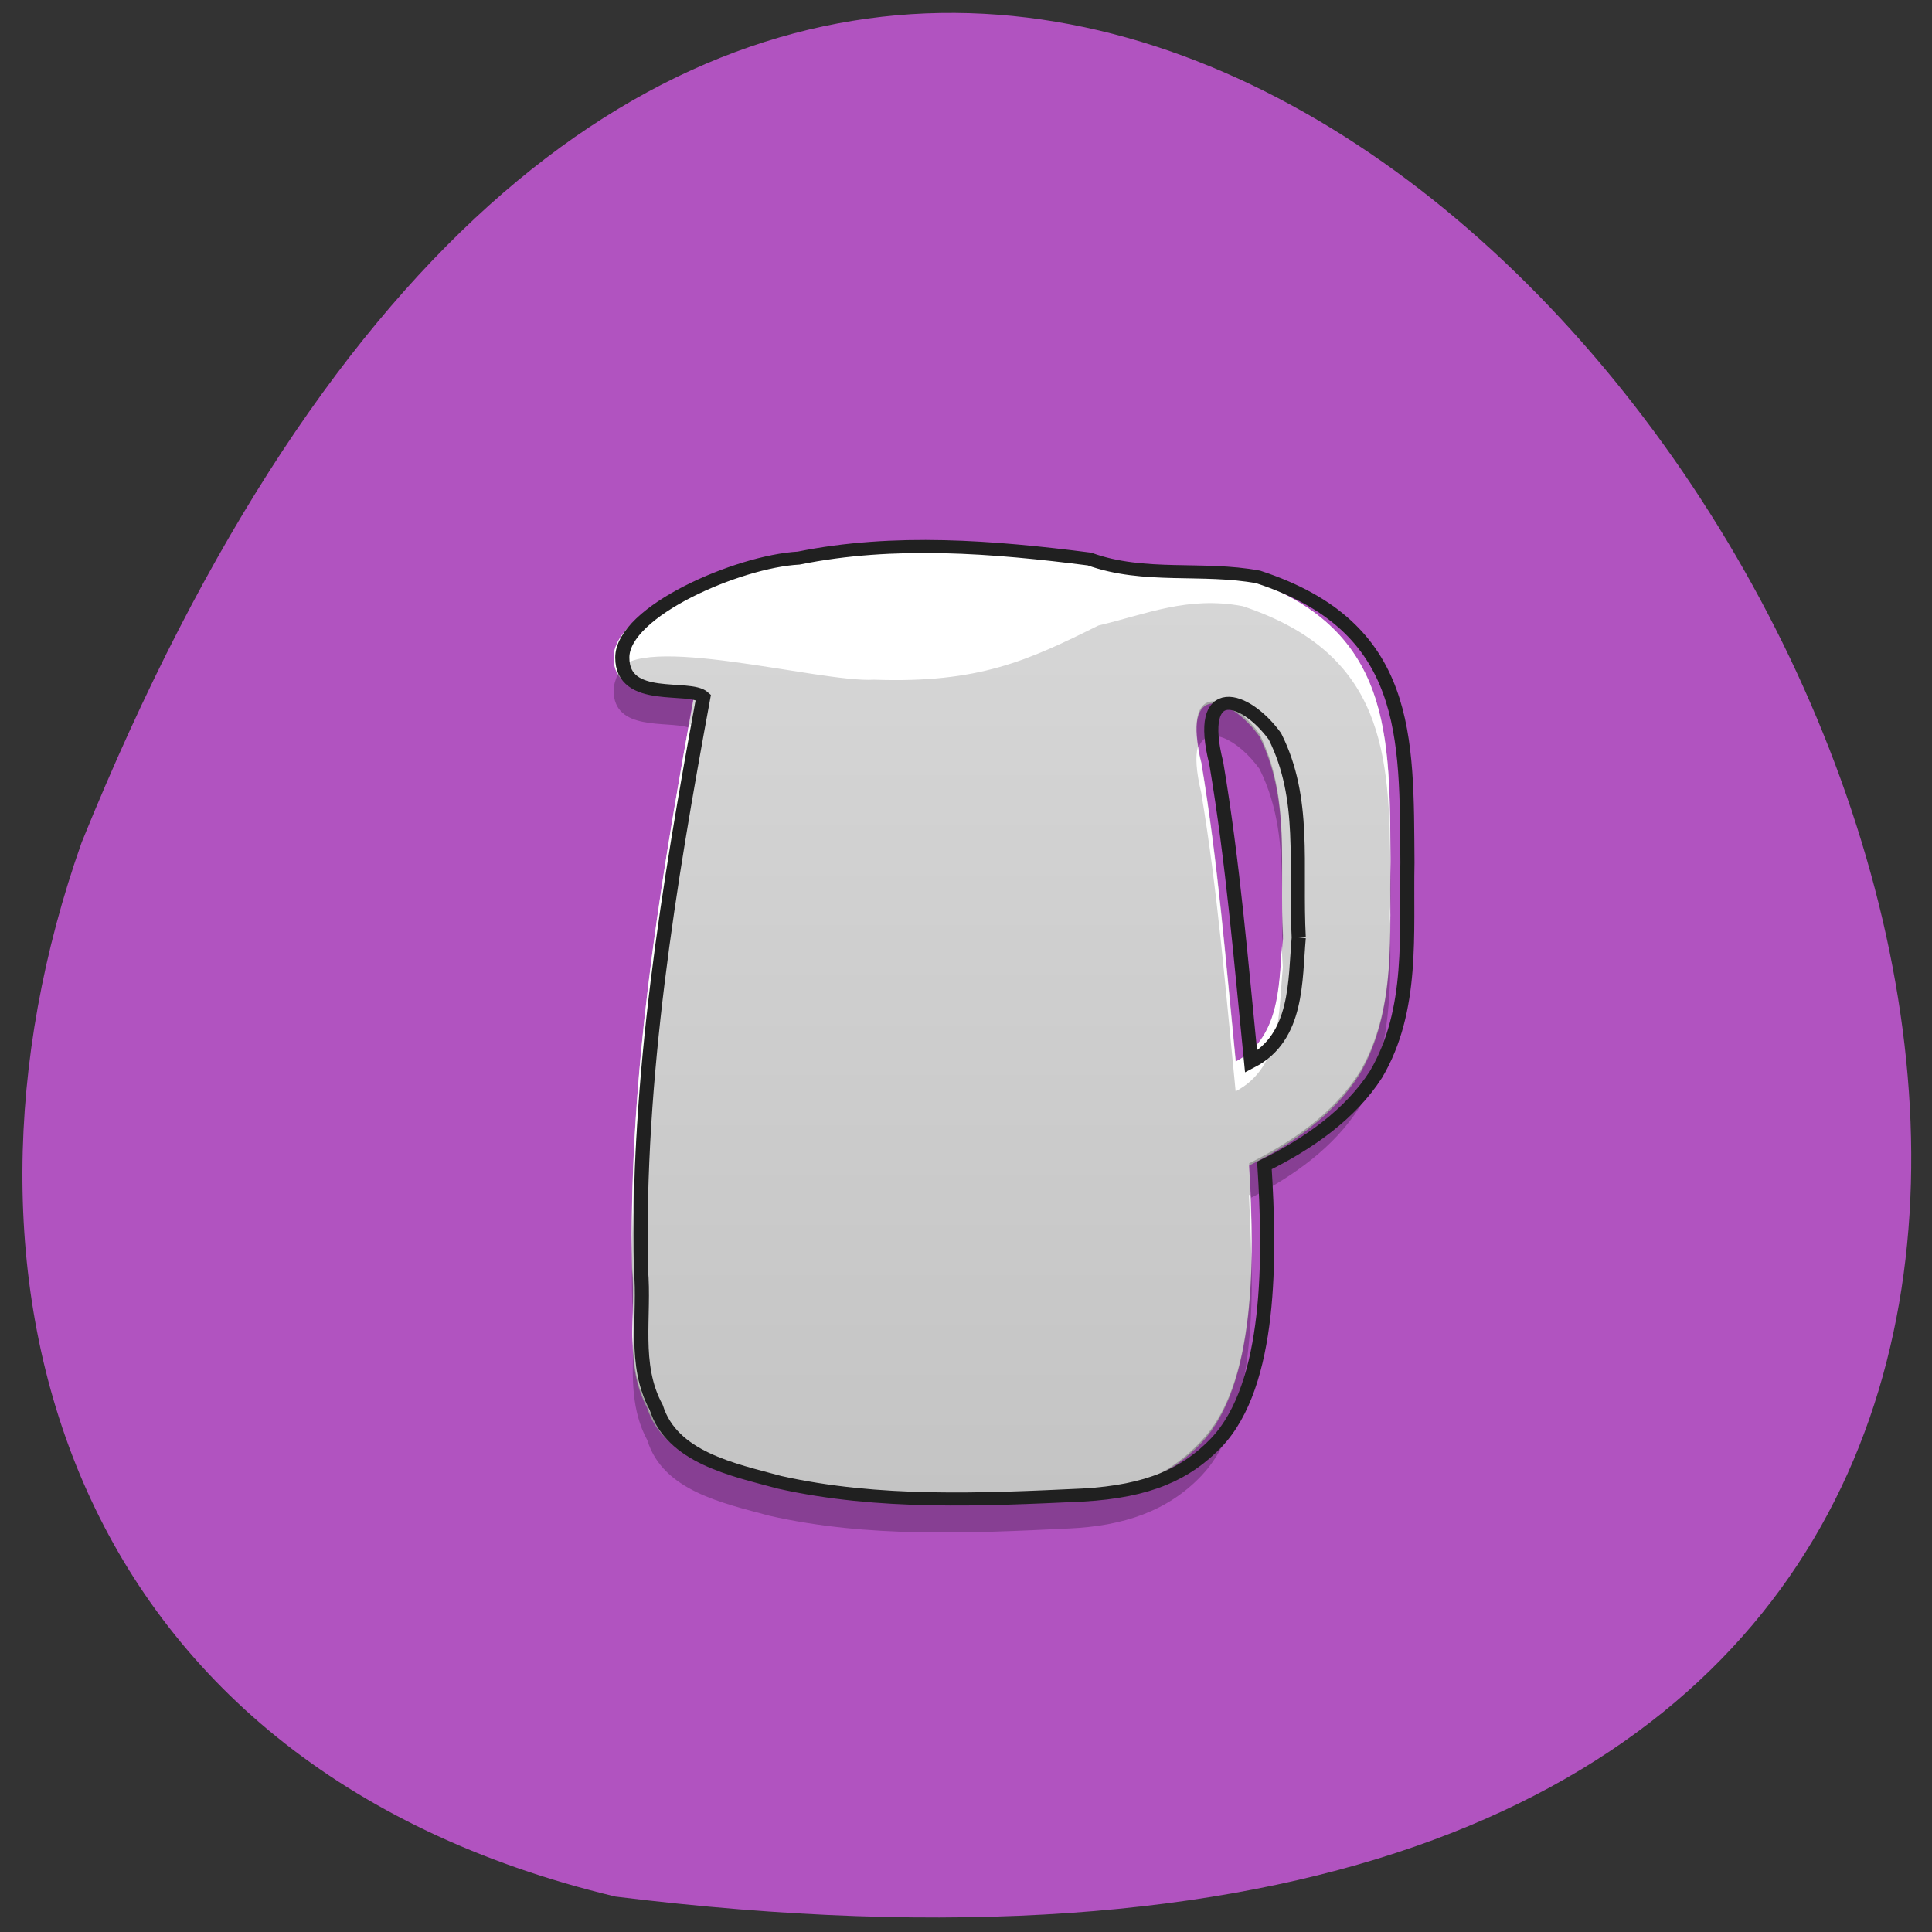 <svg xmlns="http://www.w3.org/2000/svg" viewBox="0 0 16 16"><rect x="0" y="0" width="16" height="16" fill="#333333" stroke="none"/><defs><linearGradient id="0" gradientUnits="userSpaceOnUse" y1="42.05" x2="0" y2="4.344" gradientTransform="matrix(0.412 0 0 0.384 -1.628 -0.417)"><stop stop-color="#bcbcbc"/><stop offset="1" stop-color="#dfdfdf"/></linearGradient></defs><path d="m 5.098 15.707 c 22.539 2.781 3.855 -29.17 -4.422 -8.73 c -1.27 3.59 -0.168 7.633 4.422 8.73" fill="#b153c0"/><path d="m 11.516 7.137 c -0.012 0.59 0.055 1.227 -0.258 1.762 c -0.211 0.332 -0.555 0.574 -0.914 0.754 c 0.047 0.746 0.063 1.813 -0.395 2.297 c -0.246 0.258 -0.551 0.402 -1.094 0.434 c -0.824 0.039 -1.672 0.078 -2.484 -0.105 c -0.387 -0.105 -0.883 -0.207 -1.012 -0.621 c -0.191 -0.355 -0.09 -0.758 -0.125 -1.145 c -0.031 -1.59 0.227 -3.172 0.512 -4.738 c -0.113 -0.105 -0.664 0.051 -0.664 -0.328 c 0 -0.383 0.949 -0.797 1.445 -0.824 c 0.781 -0.16 1.598 -0.098 2.383 0.008 c 0.449 0.16 0.926 0.063 1.383 0.148 c 1.25 0.414 1.215 1.32 1.223 2.359 m -0.891 0.629 c -0.031 -0.605 0.063 -1.148 -0.195 -1.668 c -0.242 -0.336 -0.652 -0.465 -0.48 0.219 c 0.137 0.82 0.203 1.648 0.285 2.473 c 0.387 -0.199 0.355 -0.672 0.391 -1.023" fill="url(#0)"/><path d="m 7.566 4.523 c -0.348 0 -0.699 0.027 -1.039 0.098 c -0.496 0.027 -1.445 0.441 -1.445 0.824 c 0 0.051 0.012 0.094 0.027 0.125 c 0.16 -0.344 1.684 0.086 2.129 0.059 c 0.871 0.031 1.277 -0.16 1.859 -0.449 c 0.398 -0.094 0.738 -0.246 1.195 -0.16 c 1.18 0.395 1.215 1.227 1.223 2.199 c 0 -0.027 0 -0.055 0 -0.078 c -0.008 -1.043 0.027 -1.949 -1.223 -2.363 c -0.457 -0.086 -0.934 0.016 -1.383 -0.148 c -0.441 -0.059 -0.891 -0.102 -1.344 -0.102 m -1.859 1.469 c -0.262 1.449 -0.488 2.918 -0.473 4.391 c 0.012 -1.465 0.25 -2.926 0.512 -4.367 c -0.008 -0.012 -0.023 -0.02 -0.039 -0.023 m 4.215 0.184 c -0.023 0.078 -0.016 0.203 0.027 0.383 c 0.137 0.82 0.203 1.648 0.285 2.473 c 0.387 -0.203 0.355 -0.672 0.391 -1.027 c -0.004 -0.059 -0.008 -0.121 -0.008 -0.18 c -0.023 0.344 -0.023 0.77 -0.383 0.961 c -0.082 -0.824 -0.148 -1.652 -0.285 -2.473 c -0.012 -0.047 -0.023 -0.094 -0.027 -0.137 m 0.695 1.16 c 0 0.063 0 0.125 0 0.188 c 0 -0.063 0 -0.125 0 -0.188 m 0.895 0.168 c 0 0.047 0 0.09 0 0.137 c 0.004 -0.047 0.004 -0.09 0 -0.137 m -1.156 2.383 c -0.004 0 -0.008 0.004 -0.012 0.004 c 0.008 0.164 0.016 0.34 0.02 0.52 c 0.004 -0.18 0 -0.355 -0.008 -0.523 m -5.113 0.965 c -0.004 0.098 -0.008 0.191 -0.004 0.285 c 0.004 -0.094 0.008 -0.188 0.004 -0.285" fill="#fff"/><path d="m 5.121 5.574 c -0.023 0.051 -0.039 0.098 -0.039 0.145 c 0 0.34 0.445 0.25 0.617 0.305 c 0.016 -0.09 0.031 -0.18 0.047 -0.266 c -0.094 -0.09 -0.496 0.008 -0.625 -0.184 m 4.934 0.234 c -0.109 -0.004 -0.18 0.102 -0.129 0.383 c 0.07 -0.199 0.328 -0.066 0.504 0.176 c 0.16 0.32 0.184 0.648 0.188 0.996 c 0 -0.453 0.016 -0.875 -0.188 -1.285 c -0.113 -0.156 -0.262 -0.27 -0.375 -0.273 m 1.461 1.41 c -0.004 0.102 -0.004 0.203 0 0.305 c 0 -0.035 0 -0.07 0 -0.109 c 0 -0.066 0 -0.133 0 -0.195 m -0.898 0.309 c 0 0.098 0 0.195 0 0.293 c 0 -0.023 0.004 -0.047 0.008 -0.07 c -0.004 -0.074 -0.008 -0.148 -0.008 -0.223 m 0.895 0.113 c 0 0.43 -0.031 0.863 -0.254 1.242 c -0.211 0.336 -0.555 0.574 -0.914 0.754 c 0.004 0.09 0.008 0.188 0.016 0.285 c 0.355 -0.18 0.691 -0.422 0.898 -0.75 c 0.273 -0.465 0.258 -1.01 0.254 -1.531 m -6.277 2.75 c -0.004 0.133 -0.004 0.266 0 0.398 c 0.004 0.027 0.004 0.059 0.004 0.086 c 0.004 -0.125 0.008 -0.254 -0.004 -0.375 c 0 -0.039 0 -0.074 0 -0.109 m 5.129 0.031 c -0.012 0.586 -0.102 1.184 -0.414 1.512 c -0.277 0.301 -0.68 0.473 -1.094 0.438 c -0.824 0.039 -1.672 0.074 -2.484 -0.105 c -0.387 -0.109 -0.883 -0.211 -1.012 -0.625 c -0.086 -0.156 -0.113 -0.324 -0.117 -0.496 c -0.008 0.27 -0.016 0.539 0.117 0.785 c 0.129 0.418 0.625 0.52 1.012 0.625 c 0.813 0.184 1.66 0.145 2.484 0.105 c 0.441 -0.02 0.813 -0.141 1.094 -0.438 c 0.363 -0.383 0.43 -1.133 0.414 -1.801" fill-opacity="0.235"/><path d="m 340.61 -5.15 c -0.304 16.271 1.417 33.953 -6.681 48.814 c -5.466 9.221 -14.374 15.946 -23.687 20.936 c 1.215 20.719 1.62 50.33 -10.224 63.784 c -6.377 7.159 -14.273 11.173 -28.344 12.04 c -21.359 1.085 -43.33 2.17 -64.38 -2.929 c -10.02 -2.929 -22.877 -5.749 -26.22 -17.248 c -4.96 -9.871 -2.328 -21.04 -3.239 -31.784 c -0.81 -44.15 5.871 -88.08 13.261 -131.58 c -2.936 -2.929 -17.209 1.41 -17.209 -9.112 c 0 -10.631 24.598 -22.13 37.454 -22.889 c 20.246 -4.448 41.4 -2.603 61.749 0.217 c 11.641 4.556 23.991 1.736 35.835 4.122 c 32.393 11.499 31.482 36.665 31.684 65.63 m -23.08 17.356 c -0.81 -16.814 1.62 -31.892 -5.061 -46.32 c -6.276 -9.329 -16.905 -12.909 -12.451 6.183 c 3.543 22.78 5.264 45.669 7.39 68.67 c 10.02 -5.641 9.313 -18.766 10.123 -28.529" transform="matrix(0.039 0 0 0.036 -1.628 7.326)" fill="none" stroke="#202020" stroke-width="3"/></svg>
